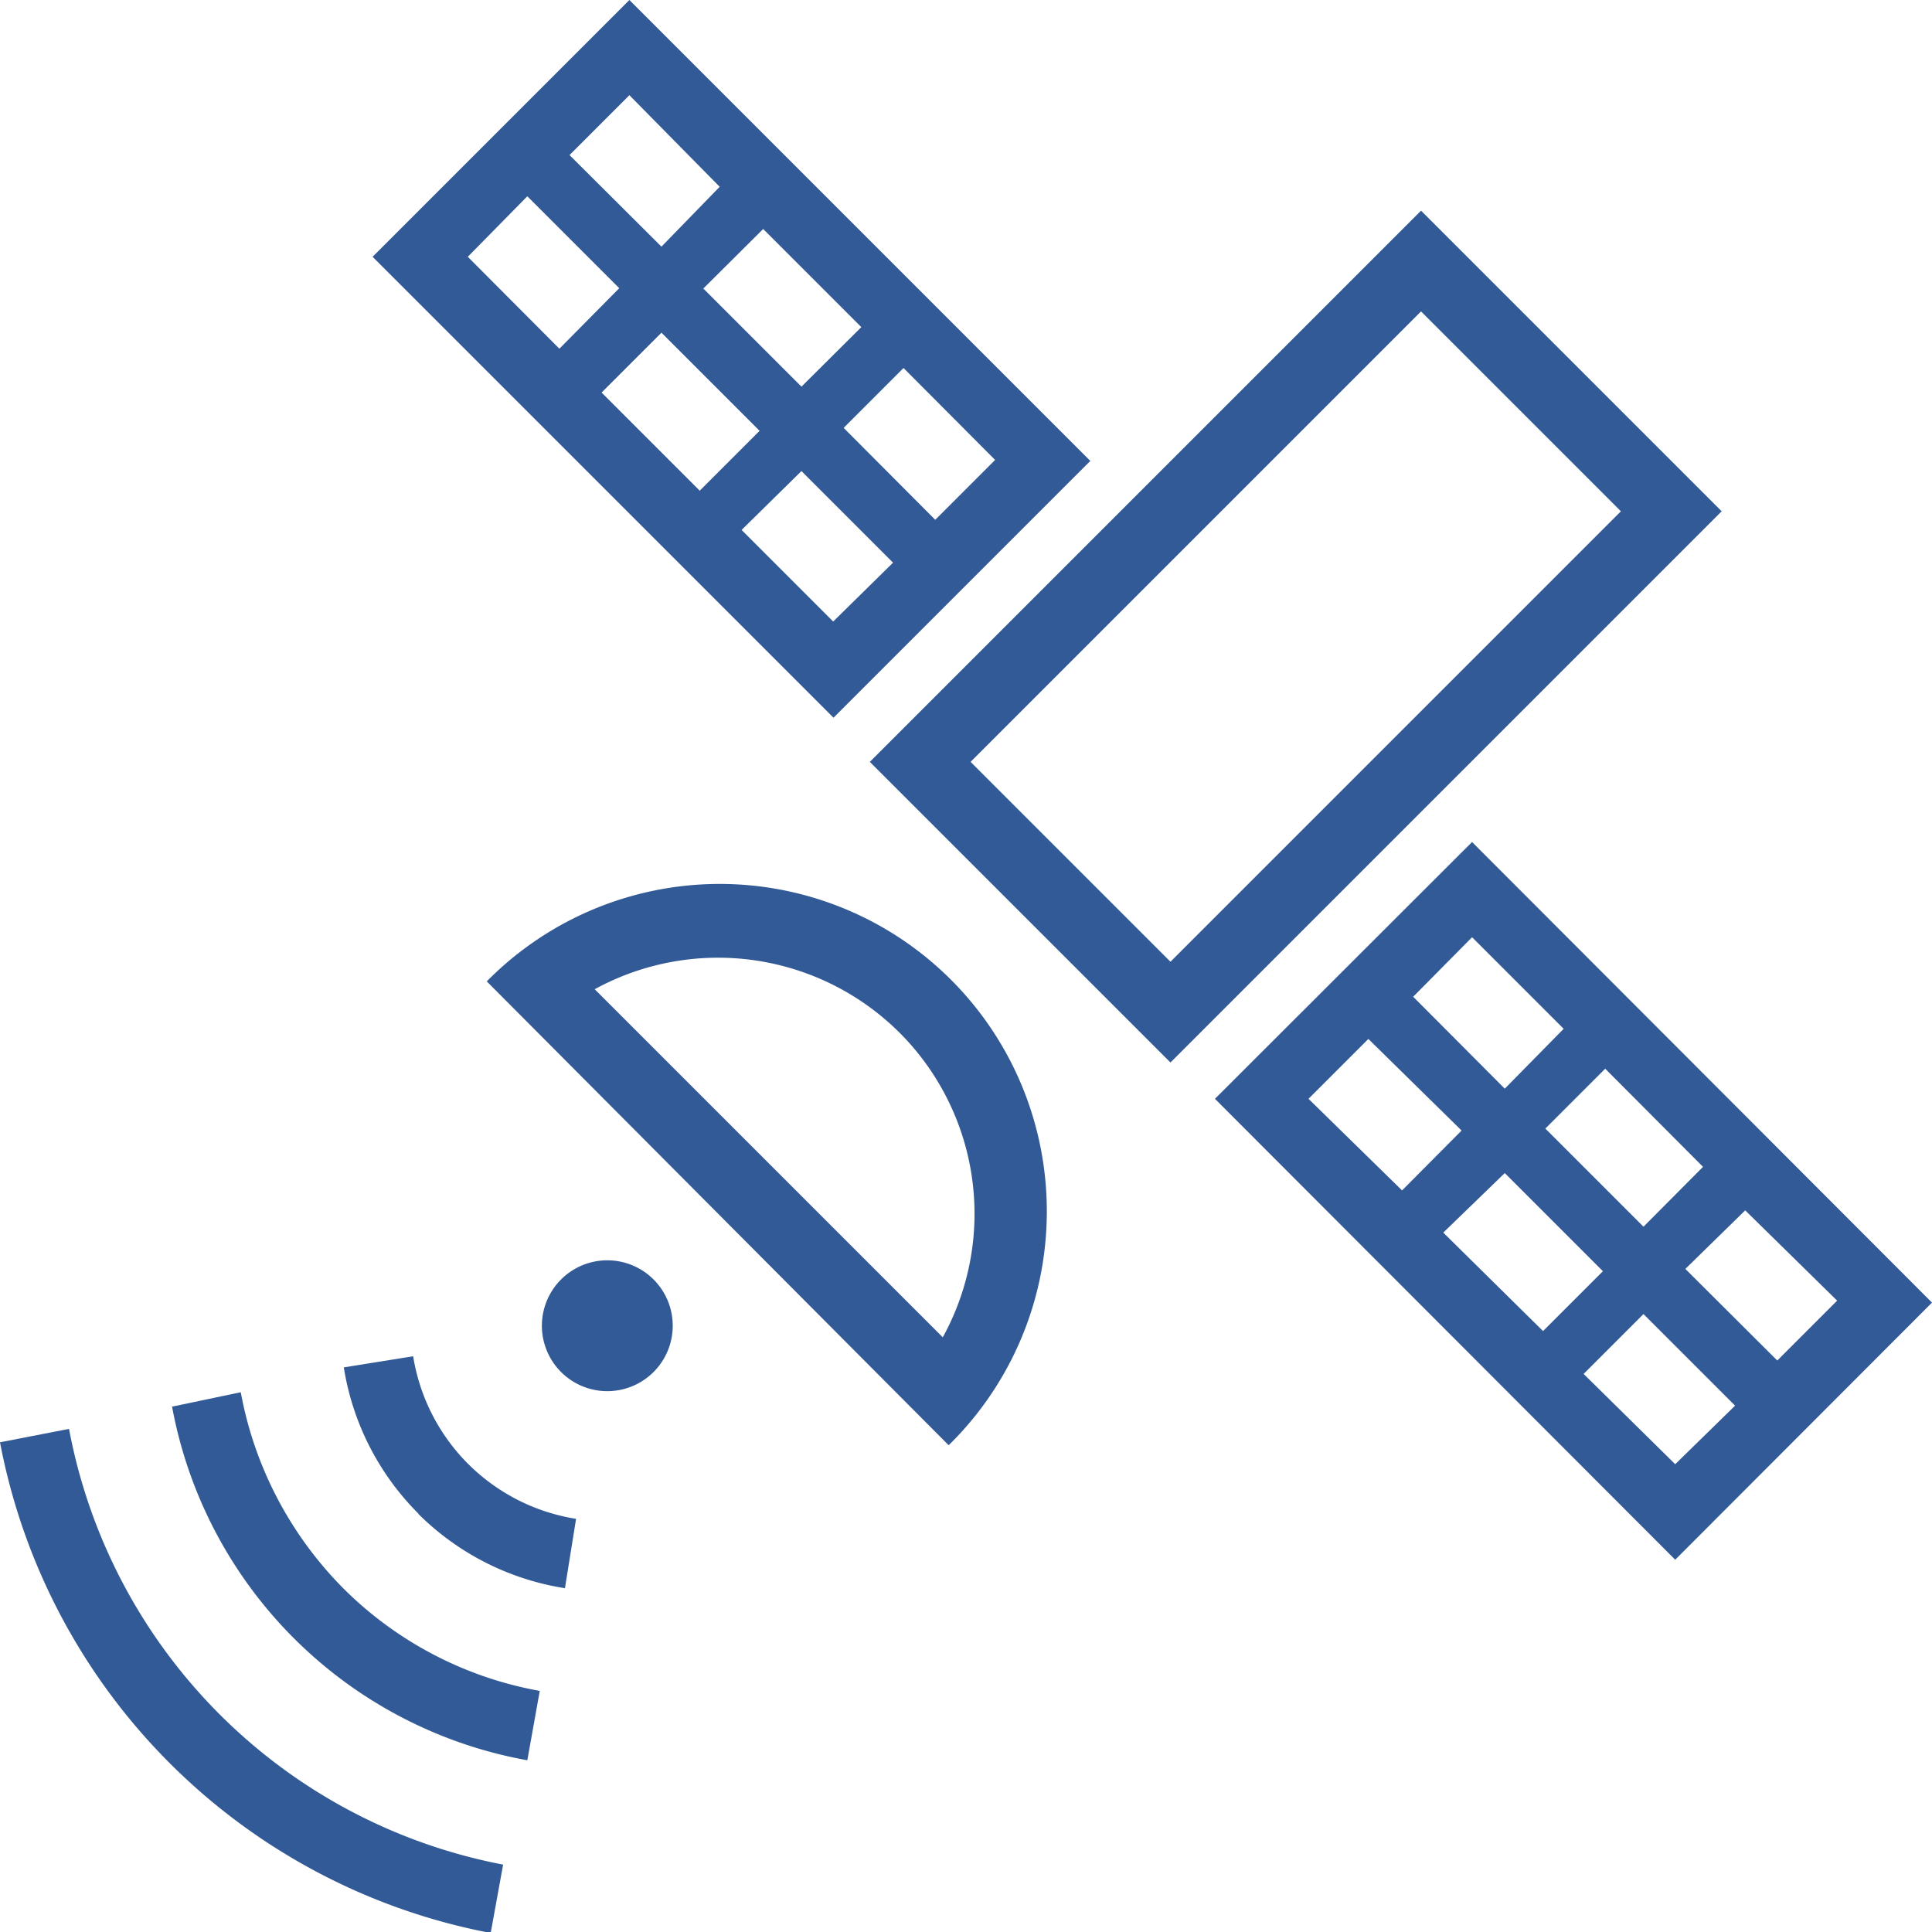 <svg xmlns="http://www.w3.org/2000/svg" viewBox="0 0 59.06 59.06"><defs><style>.cls-1{fill:#325a96;}</style></defs><title>ico_08</title><g id="Layer_2" data-name="Layer 2"><g id="objects"><path class="cls-1" d="M32,37.1A10,10,0,0,0,14.88,30L29,44.18A10,10,0,0,0,32,37.1ZM27.5,31.57a7.83,7.83,0,0,1,1.32,9.31L18.18,30.24A7.86,7.86,0,0,1,27.5,31.57Z"/><path class="cls-1" d="M52.63,15.63,43.44,6.44,26.59,23.29l9.19,9.19ZM43.44,9.52l6.11,6.11L35.78,29.4l-6.11-6.11Z"/><path class="cls-1" d="M51.21,47.68l7.85-7.86L45,25.74l-7.86,7.85Zm-7.09-10L46,35.86l3,3-1.83,1.83Zm7.09,7.08L48.41,42l1.83-1.83,2.8,2.8Zm4.95-5-1.83,1.83-2.81-2.8L53.35,37Zm-4.1-4.09-1.82,1.83-3-3,1.83-1.83ZM45,28.65l2.8,2.8L46,33.28l-2.8-2.81Zm-.32,5.91-1.82,1.83L40,33.59l1.83-1.83Z"/><path class="cls-1" d="M19.24,0,11.39,7.85,25.48,21.94l7.85-7.85Zm7.09,10L24.5,11.82l-3-3L23.33,7ZM19.24,2.91,22,5.71,20.22,7.54l-2.81-2.8ZM14.3,7.85,16.12,6l2.81,2.81L17.1,10.66ZM18.39,12l1.83-1.83,3,3-1.83,1.83ZM25.47,19l-2.8-2.8L24.5,14.4l2.8,2.8Zm.32-5.92,1.83-1.83,2.8,2.81-1.83,1.83Z"/><path class="cls-1" d="M20,41.92a2,2,0,1,0-2.87,0A2,2,0,0,0,20,41.92Z"/><path class="cls-1" d="M15.38,57A16.7,16.7,0,0,1,2.11,43.68L0,44.09a18.85,18.85,0,0,0,15,15Z"/><path class="cls-1" d="M16.12,53.81l.38-2.12a11.33,11.33,0,0,1-6-3.13,11.44,11.44,0,0,1-3.14-6L5.26,43A13.47,13.47,0,0,0,16.12,53.81Z"/><path class="cls-1" d="M12.79,46.28a8.13,8.13,0,0,0,4.48,2.27l.34-2.12a6,6,0,0,1-3.3-1.68h0a6,6,0,0,1-1.68-3.29l-2.12.34a8.12,8.12,0,0,0,2.28,4.47Z"/></g></g></svg>